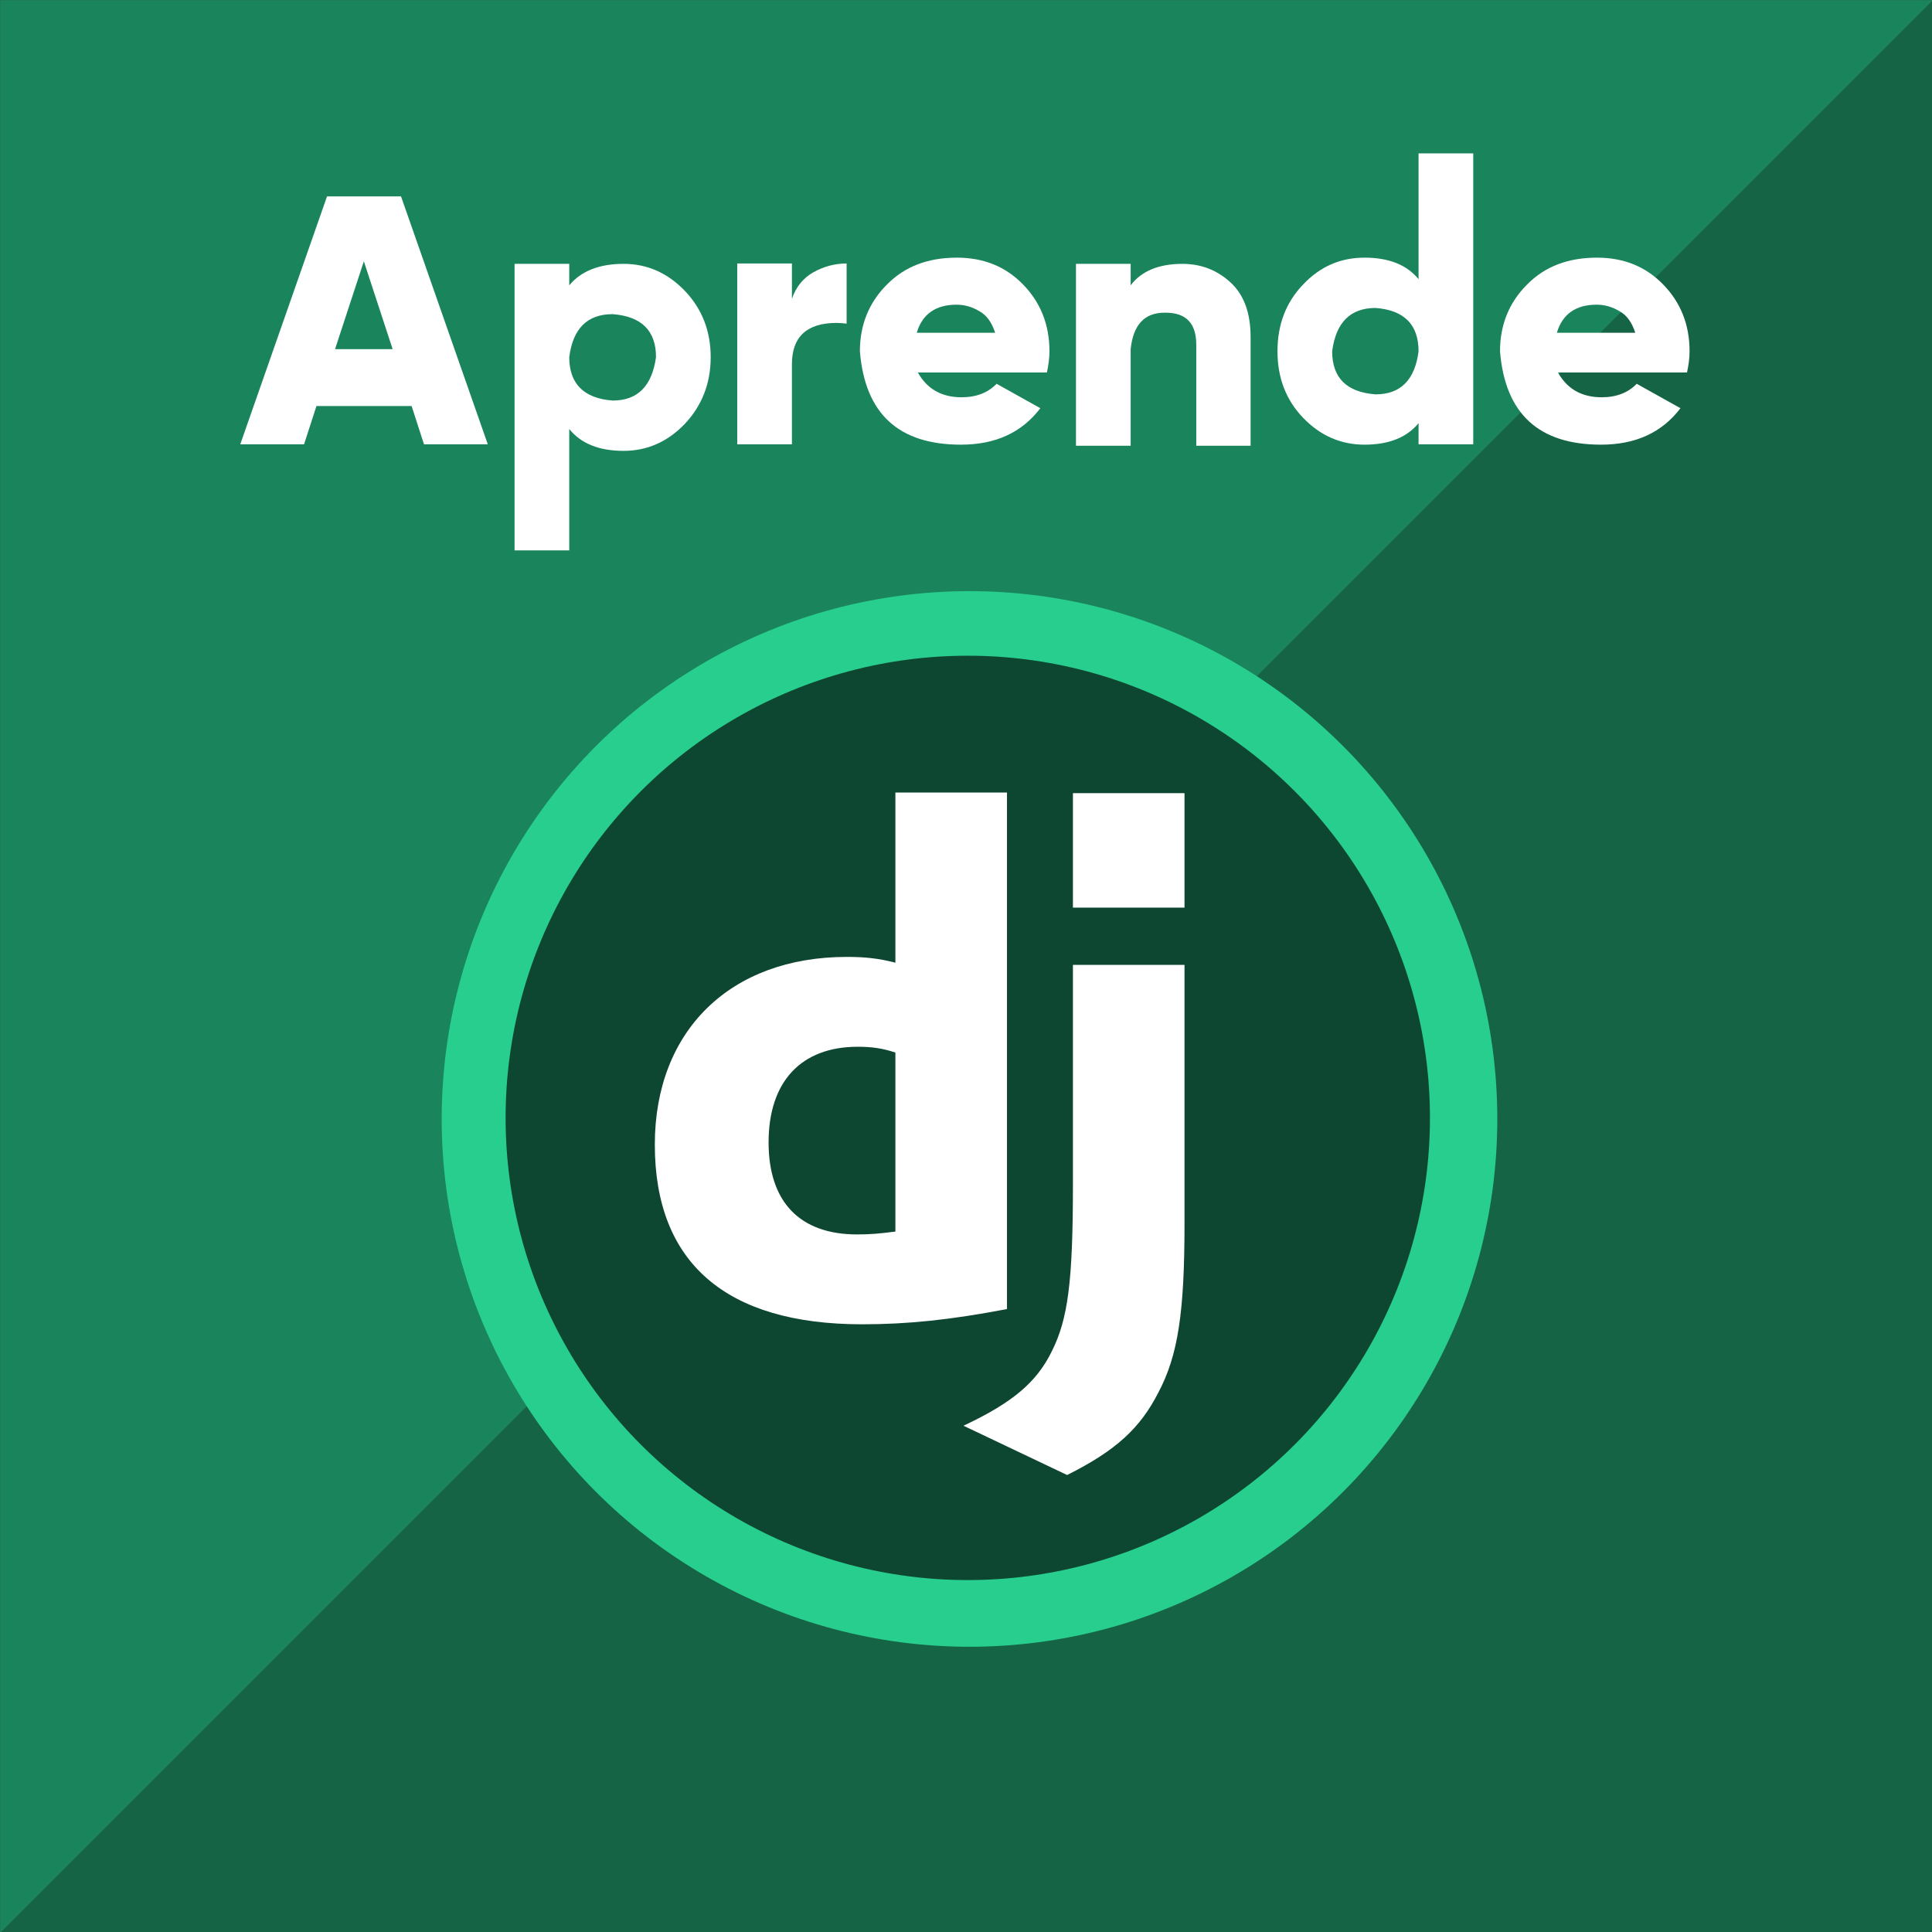 <?xml version="1.0" encoding="UTF-8" standalone="no"?>
<!DOCTYPE svg PUBLIC "-//W3C//DTD SVG 1.1//EN" "http://www.w3.org/Graphics/SVG/1.1/DTD/svg11.dtd">
<svg width="94px" height="94px" version="1.1" xmlns="http://www.w3.org/2000/svg" xmlns:xlink="http://www.w3.org/1999/xlink" xml:space="preserve" xmlns:serif="http://www.serif.com/" style="fill-rule:evenodd;clip-rule:evenodd;stroke-linejoin:round;stroke-miterlimit:2;">
    <rect width="100%" height="100%" fill="#333333" stroke="none"/>
    <g transform="matrix(1,0,0,1,-138.5,-103.658)">
        <g transform="matrix(1,0,0,1,185.276,127.435)">
            <g id="Marco-recto" serif:id="Marco recto" transform="matrix(0.855,0,0,0.855,-56.176,-33.176)">
                <g transform="matrix(1,0,0,1,-819.276,-399.276)">
                    <path d="M940.276,410.276L940.276,520.276L830.276,520.276L940.276,410.276Z" style="fill:rgb(20,100,69);"/>
                </g>
                <g transform="matrix(1,0,0,1,-819.276,-399.276)">
                    <path d="M830.276,520.276L830.276,410.276L940.276,410.276L830.276,520.276Z" style="fill:rgb(26,133,92);"/>
                </g>
            </g>
        </g>
        <g transform="matrix(1,0,0,1,185.276,127.435)">
            <g transform="matrix(0.199,0,0,0.199,-38.395,-18.428)">
                <g transform="matrix(1.142,0,0,1.142,-987.049,-480.756)">
                    <circle cx="1035" cy="637" r="113" style="fill:rgb(40,206,142);"/>
                </g>
                <g transform="matrix(1,0,0,1,-840.5,-390.561)">
                    <circle cx="1035" cy="637" r="113" style="fill:rgb(14,71,49);"/>
                </g>
                <g transform="matrix(0.955,0,0,0.955,69.5,119.068)">
                    <path d="M186.377,94.198L186.377,160.424C186.377,183.243 184.708,194.188 179.699,203.649C175.06,212.741 168.938,218.491 156.324,224.799L129.795,212.184C142.41,206.248 148.532,201.055 152.427,193.075C156.509,184.913 157.809,175.451 157.809,150.593L157.809,94.198L186.377,94.198ZM140.928,50.079L140.928,182.317C126.273,185.099 115.513,186.212 103.826,186.212C68.949,186.212 50.769,170.445 50.769,140.205C50.769,111.079 70.063,92.158 99.93,92.158C104.567,92.158 108.092,92.528 112.359,93.641L112.359,50.079L140.928,50.079ZM102.713,115.16C88.243,115.16 79.894,124.065 79.894,139.647C79.894,154.861 87.872,163.208 102.528,163.208C105.68,163.208 108.278,163.023 112.359,162.467L112.359,116.643C109.02,115.531 106.238,115.16 102.713,115.16ZM186.377,50.231L186.377,79.542L157.809,79.542L157.809,50.231L186.377,50.231Z" style="fill:white;fill-rule:nonzero;"/>
                </g>
            </g>
        </g>
        <g transform="matrix(1,0,0,1,185.276,127.435)">
            <g transform="matrix(0.385,0,0,0.385,-368.881,-186.575)">
                <g transform="matrix(46.069,0,0,46.069,867,479)">
                    <path d="M0.418,-0.261L0.339,-0.502L0.26,-0.261L0.418,-0.261ZM0.679,-0L0.504,-0L0.47,-0.105L0.209,-0.105L0.175,-0L0,-0L0.238,-0.68L0.441,-0.68L0.679,-0Z" style="fill:white;fill-rule:nonzero;"/>
                </g>
                <g transform="matrix(46.069,0,0,46.069,901.665,479)">
                    <path d="M0.269,-0.12C0.338,-0.12 0.377,-0.16 0.388,-0.239C0.388,-0.312 0.348,-0.351 0.269,-0.357C0.2,-0.357 0.16,-0.318 0.15,-0.239C0.15,-0.166 0.19,-0.126 0.269,-0.12ZM0.15,0.291L0,0.291L0,-0.495L0.15,-0.495L0.15,-0.436C0.182,-0.475 0.232,-0.495 0.299,-0.495C0.364,-0.495 0.42,-0.47 0.467,-0.421C0.514,-0.372 0.538,-0.311 0.538,-0.239C0.538,-0.167 0.514,-0.106 0.467,-0.056C0.42,-0.007 0.364,0.018 0.299,0.018C0.232,0.018 0.182,-0.002 0.15,-0.042L0.15,0.291Z" style="fill:white;fill-rule:nonzero;"/>
                </g>
                <g transform="matrix(46.069,0,0,46.069,929.806,479)">
                    <path d="M0.15,-0L0,-0L0,-0.496L0.15,-0.496L0.15,-0.399C0.161,-0.432 0.181,-0.456 0.209,-0.472C0.238,-0.488 0.268,-0.496 0.3,-0.496L0.3,-0.331C0.291,-0.332 0.282,-0.333 0.273,-0.333C0.191,-0.333 0.15,-0.295 0.15,-0.22L0.15,-0Z" style="fill:white;fill-rule:nonzero;"/>
                </g>
                <g transform="matrix(46.069,0,0,46.069,945.305,479)">
                    <path d="M0.371,-0.306C0.362,-0.334 0.348,-0.354 0.328,-0.365C0.308,-0.377 0.287,-0.383 0.265,-0.383C0.208,-0.383 0.171,-0.357 0.156,-0.306L0.371,-0.306ZM0.277,0.001C0.106,0.001 0.014,-0.084 0,-0.255C0,-0.328 0.025,-0.389 0.074,-0.438C0.123,-0.488 0.187,-0.512 0.266,-0.512C0.339,-0.512 0.399,-0.488 0.447,-0.439C0.495,-0.39 0.52,-0.329 0.52,-0.255C0.52,-0.235 0.517,-0.216 0.513,-0.197L0.159,-0.197C0.184,-0.152 0.224,-0.129 0.279,-0.129C0.32,-0.129 0.352,-0.142 0.375,-0.166L0.495,-0.099C0.444,-0.032 0.372,0.001 0.277,0.001Z" style="fill:white;fill-rule:nonzero;"/>
                </g>
                <g transform="matrix(46.069,0,0,46.069,972.613,479)">
                    <path d="M0.479,0.004L0.33,0.004L0.33,-0.273C0.33,-0.332 0.302,-0.361 0.246,-0.361L0.243,-0.361C0.188,-0.361 0.157,-0.328 0.15,-0.261L0.15,0.004L0,0.004L0,-0.495L0.15,-0.495L0.15,-0.436C0.179,-0.475 0.227,-0.495 0.292,-0.495C0.343,-0.495 0.387,-0.478 0.424,-0.444C0.461,-0.41 0.479,-0.36 0.479,-0.294L0.479,0.004Z" style="fill:white;fill-rule:nonzero;"/>
                </g>
                <g transform="matrix(46.069,0,0,46.069,998.078,479)">
                    <path d="M0.269,-0.137C0.338,-0.137 0.377,-0.177 0.387,-0.255C0.387,-0.328 0.348,-0.368 0.269,-0.374C0.2,-0.374 0.16,-0.334 0.15,-0.255C0.15,-0.183 0.189,-0.143 0.269,-0.137ZM0.239,0.001C0.173,0.001 0.117,-0.024 0.07,-0.073C0.023,-0.122 0,-0.183 0,-0.255C0,-0.328 0.023,-0.389 0.07,-0.438C0.117,-0.488 0.173,-0.512 0.239,-0.512C0.306,-0.512 0.355,-0.492 0.387,-0.453L0.387,-0.798L0.537,-0.798L0.537,-0L0.387,-0L0.387,-0.058C0.355,-0.019 0.306,0.001 0.239,0.001Z" style="fill:white;fill-rule:nonzero;"/>
                </g>
                <g transform="matrix(46.069,0,0,46.069,1026.2,479)">
                    <path d="M0.371,-0.306C0.362,-0.334 0.348,-0.354 0.328,-0.365C0.308,-0.377 0.287,-0.383 0.265,-0.383C0.208,-0.383 0.171,-0.357 0.156,-0.306L0.371,-0.306ZM0.277,0.001C0.106,0.001 0.014,-0.084 0,-0.255C0,-0.328 0.025,-0.389 0.074,-0.438C0.123,-0.488 0.187,-0.512 0.266,-0.512C0.339,-0.512 0.399,-0.488 0.447,-0.439C0.495,-0.39 0.52,-0.329 0.52,-0.255C0.52,-0.235 0.517,-0.216 0.513,-0.197L0.159,-0.197C0.184,-0.152 0.224,-0.129 0.279,-0.129C0.32,-0.129 0.352,-0.142 0.375,-0.166L0.495,-0.099C0.444,-0.032 0.372,0.001 0.277,0.001Z" style="fill:white;fill-rule:nonzero;"/>
                </g>
            </g>
        </g>
    </g>
</svg>
